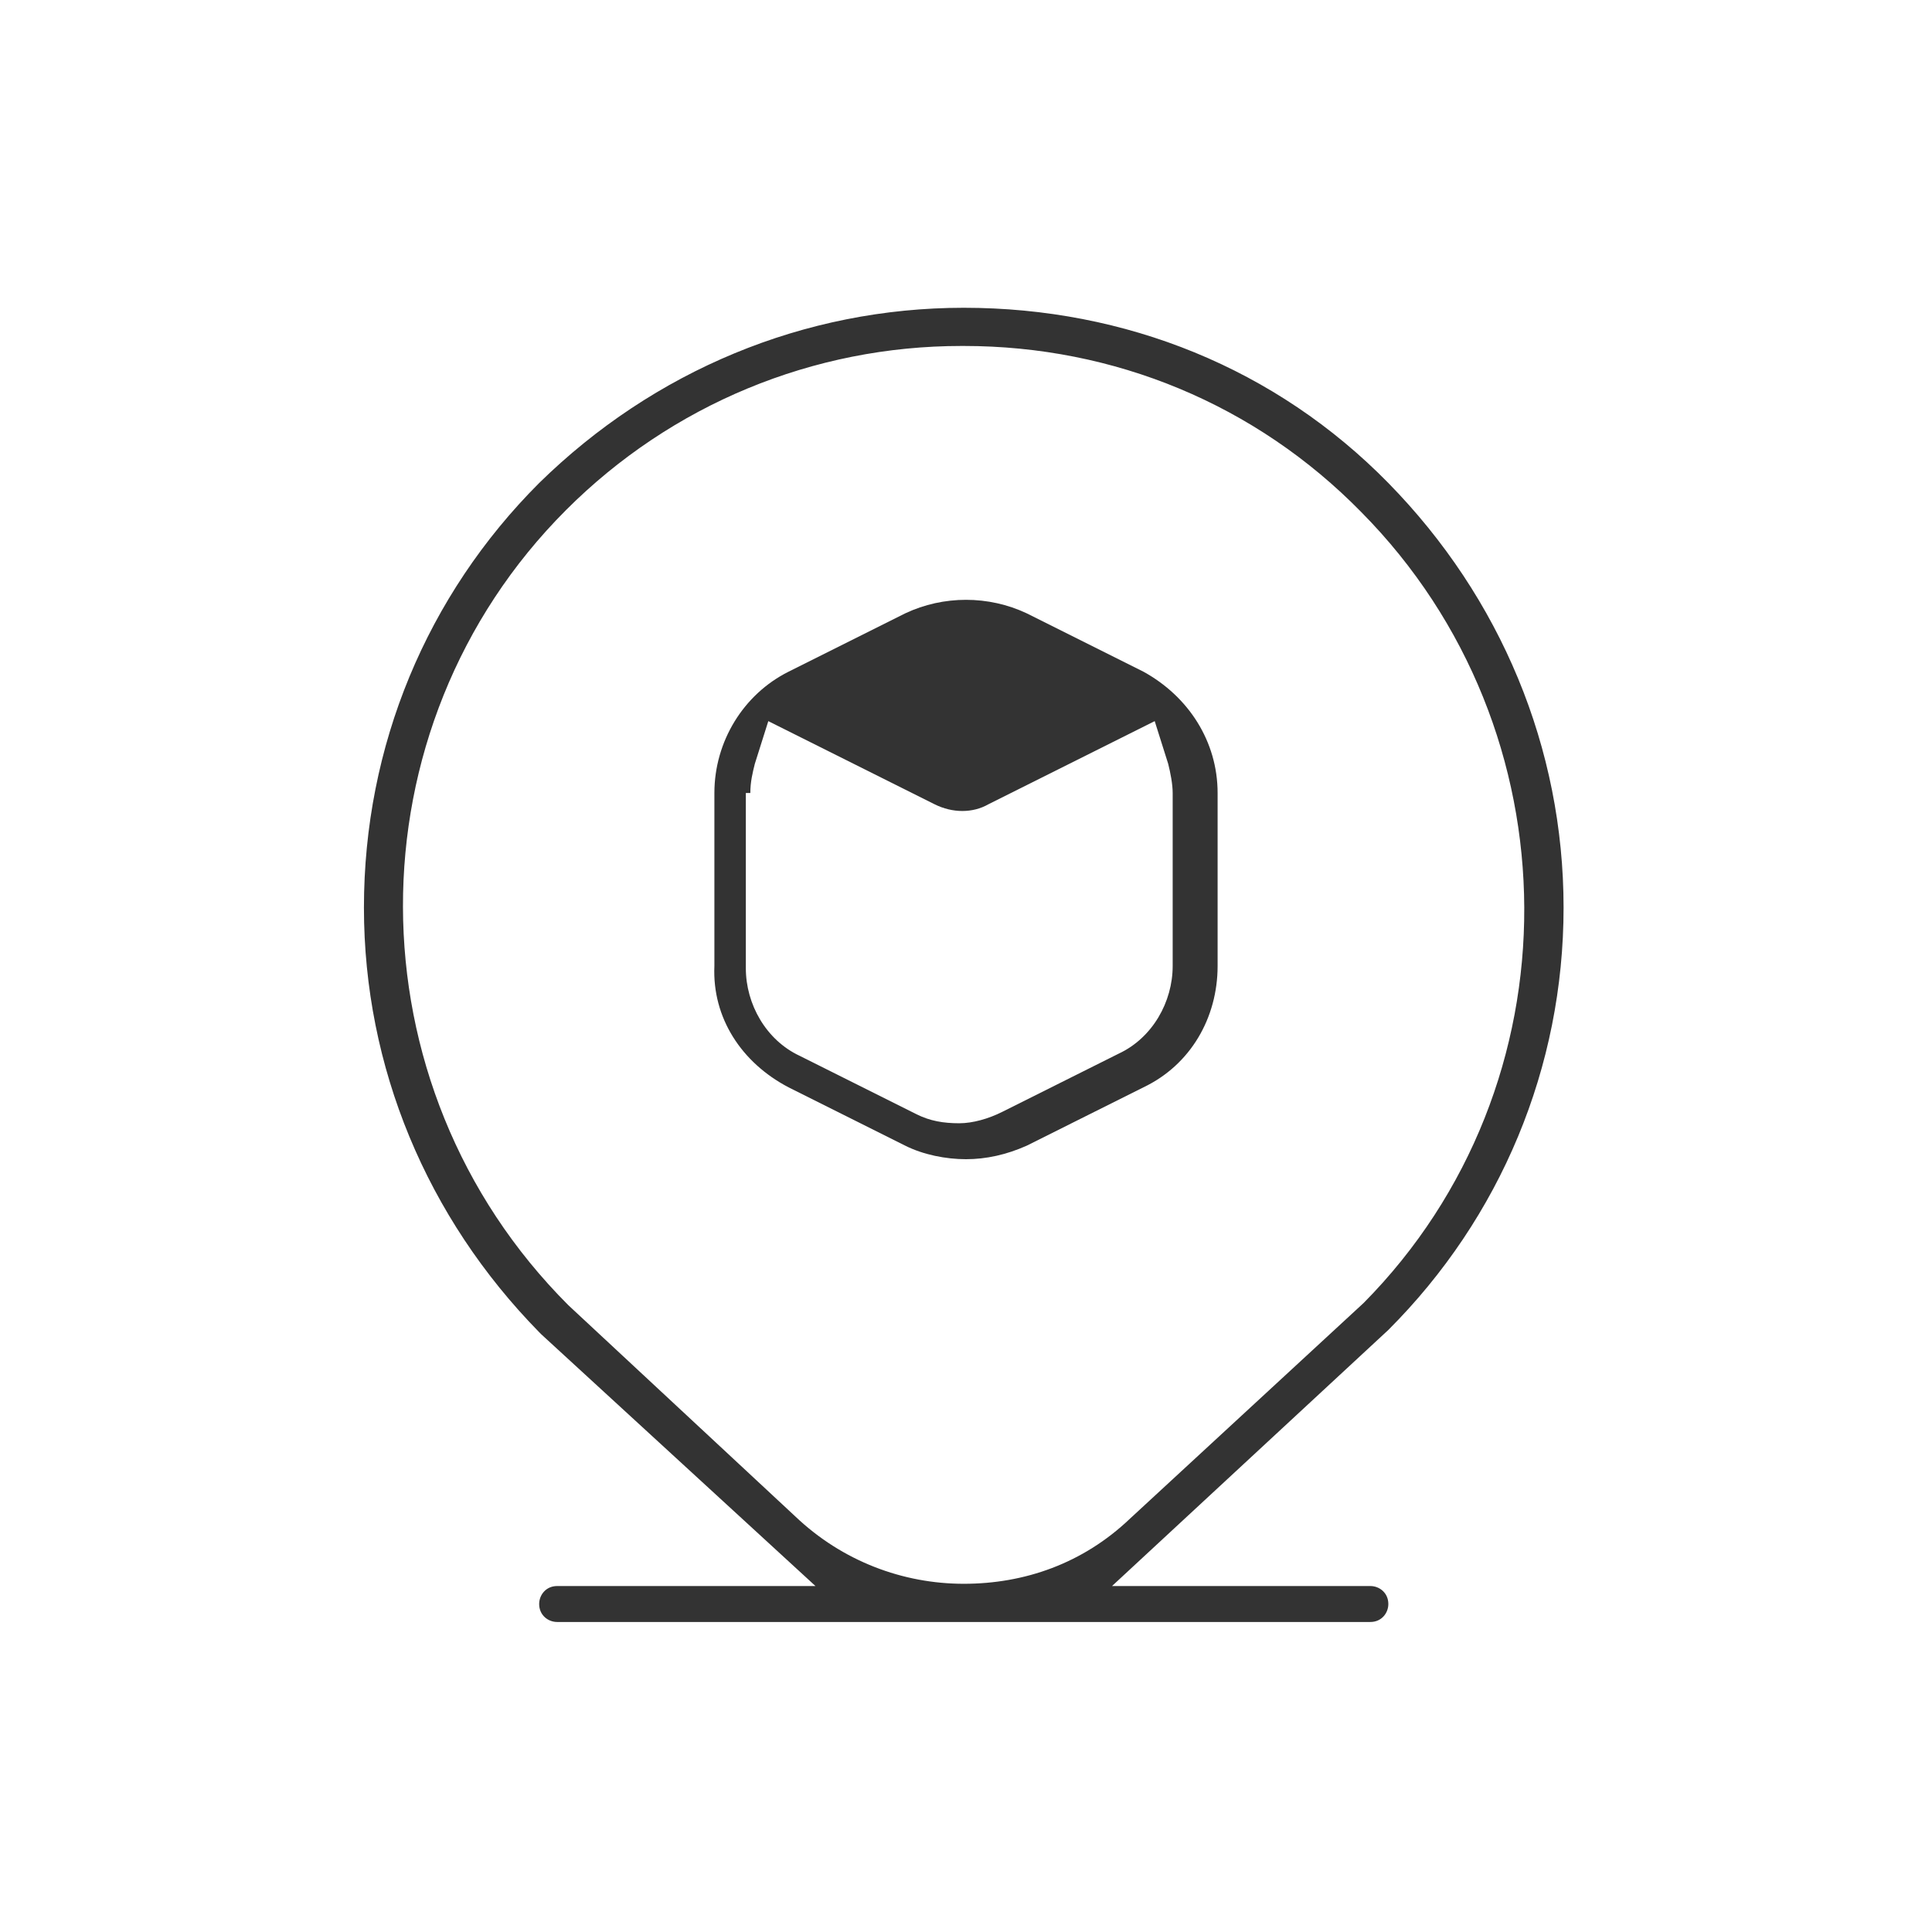 <?xml version="1.0" encoding="utf-8"?>
<!-- Generator: Adobe Illustrator 26.0.3, SVG Export Plug-In . SVG Version: 6.00 Build 0)  -->
<svg version="1.1" id="Livello_1" xmlns="http://www.w3.org/2000/svg" xmlns:xlink="http://www.w3.org/1999/xlink" x="0px" y="0px"
	 viewBox="0 0 86 86" style="enable-background:new 0 0 86 86;" xml:space="preserve">
<style type="text/css">
	.st0{fill:#FFFFFF;fill-opacity:0;}
	.st1{fill:#333333;}
</style>
<g id="Raggruppa_10394" transform="translate(-688 -4769)">
	<rect id="Rettangolo_4" x="688" y="4769" class="st0" width="86" height="86"/>
	<g>
		<path class="st1" d="M723.1,4817.4l5.2,2.6c0.8,0.4,1.8,0.6,2.7,0.6c0,0,0,0,0,0h0c0,0,0,0,0,0c0.9,0,1.8-0.2,2.7-0.6l5.2-2.6
			c2.1-1,3.3-3.1,3.3-5.4v-7.7c0-2.3-1.3-4.3-3.3-5.4l-5.2-2.6c-1.7-0.8-3.7-0.8-5.4,0l-5.2,2.6c-2,1-3.3,3.1-3.3,5.4v7.7
			C719.7,4814.3,721,4816.3,723.1,4817.4z M721.4,4804.3c0-0.5,0.1-0.9,0.2-1.3l0.6-1.9l7.4,3.7c0.8,0.4,1.7,0.4,2.4,0l7.4-3.7
			l0.6,1.9c0.1,0.4,0.2,0.9,0.2,1.3v7.7c0,1.6-0.9,3.2-2.4,3.9l-5.2,2.6c-0.6,0.3-1.3,0.5-1.9,0.5c-0.7,0-1.3-0.1-1.9-0.4l-5.2-2.6
			c-1.5-0.7-2.4-2.3-2.4-3.9V4804.3z"/>
		<path class="st1" d="M712.8,4841.2H749c0.5,0,0.8-0.4,0.8-0.8c0-0.5-0.4-0.8-0.8-0.8h-11.5l12.3-11.4c5-5,7.8-11.7,7.8-18.8
			s-2.8-13.8-7.8-18.9s-11.7-7.8-18.9-7.8c0,0,0,0,0,0c-7.1,0-13.8,2.8-18.9,7.8c-5,5-7.8,11.7-7.8,18.9c0,7.1,2.8,13.8,7.8,18.9
			l0.1,0.1l12.2,11.2h-11.5c-0.5,0-0.8,0.4-0.8,0.8C712,4840.9,712.4,4841.2,712.8,4841.2z M723.4,4836.5l-10.1-9.4
			c-9.8-9.8-9.8-25.7-0.1-35.4l0,0c4.7-4.7,11-7.3,17.6-7.3c0,0,0,0,0.1,0c6.7,0,13,2.6,17.7,7.4c9.6,9.7,9.7,25.5,0.1,35.2
			l-10.4,9.6c-2.1,2-4.7,2.9-7.4,2.9C728.2,4839.5,725.5,4838.5,723.4,4836.5z"/>
	</g>
</g>
</svg>
